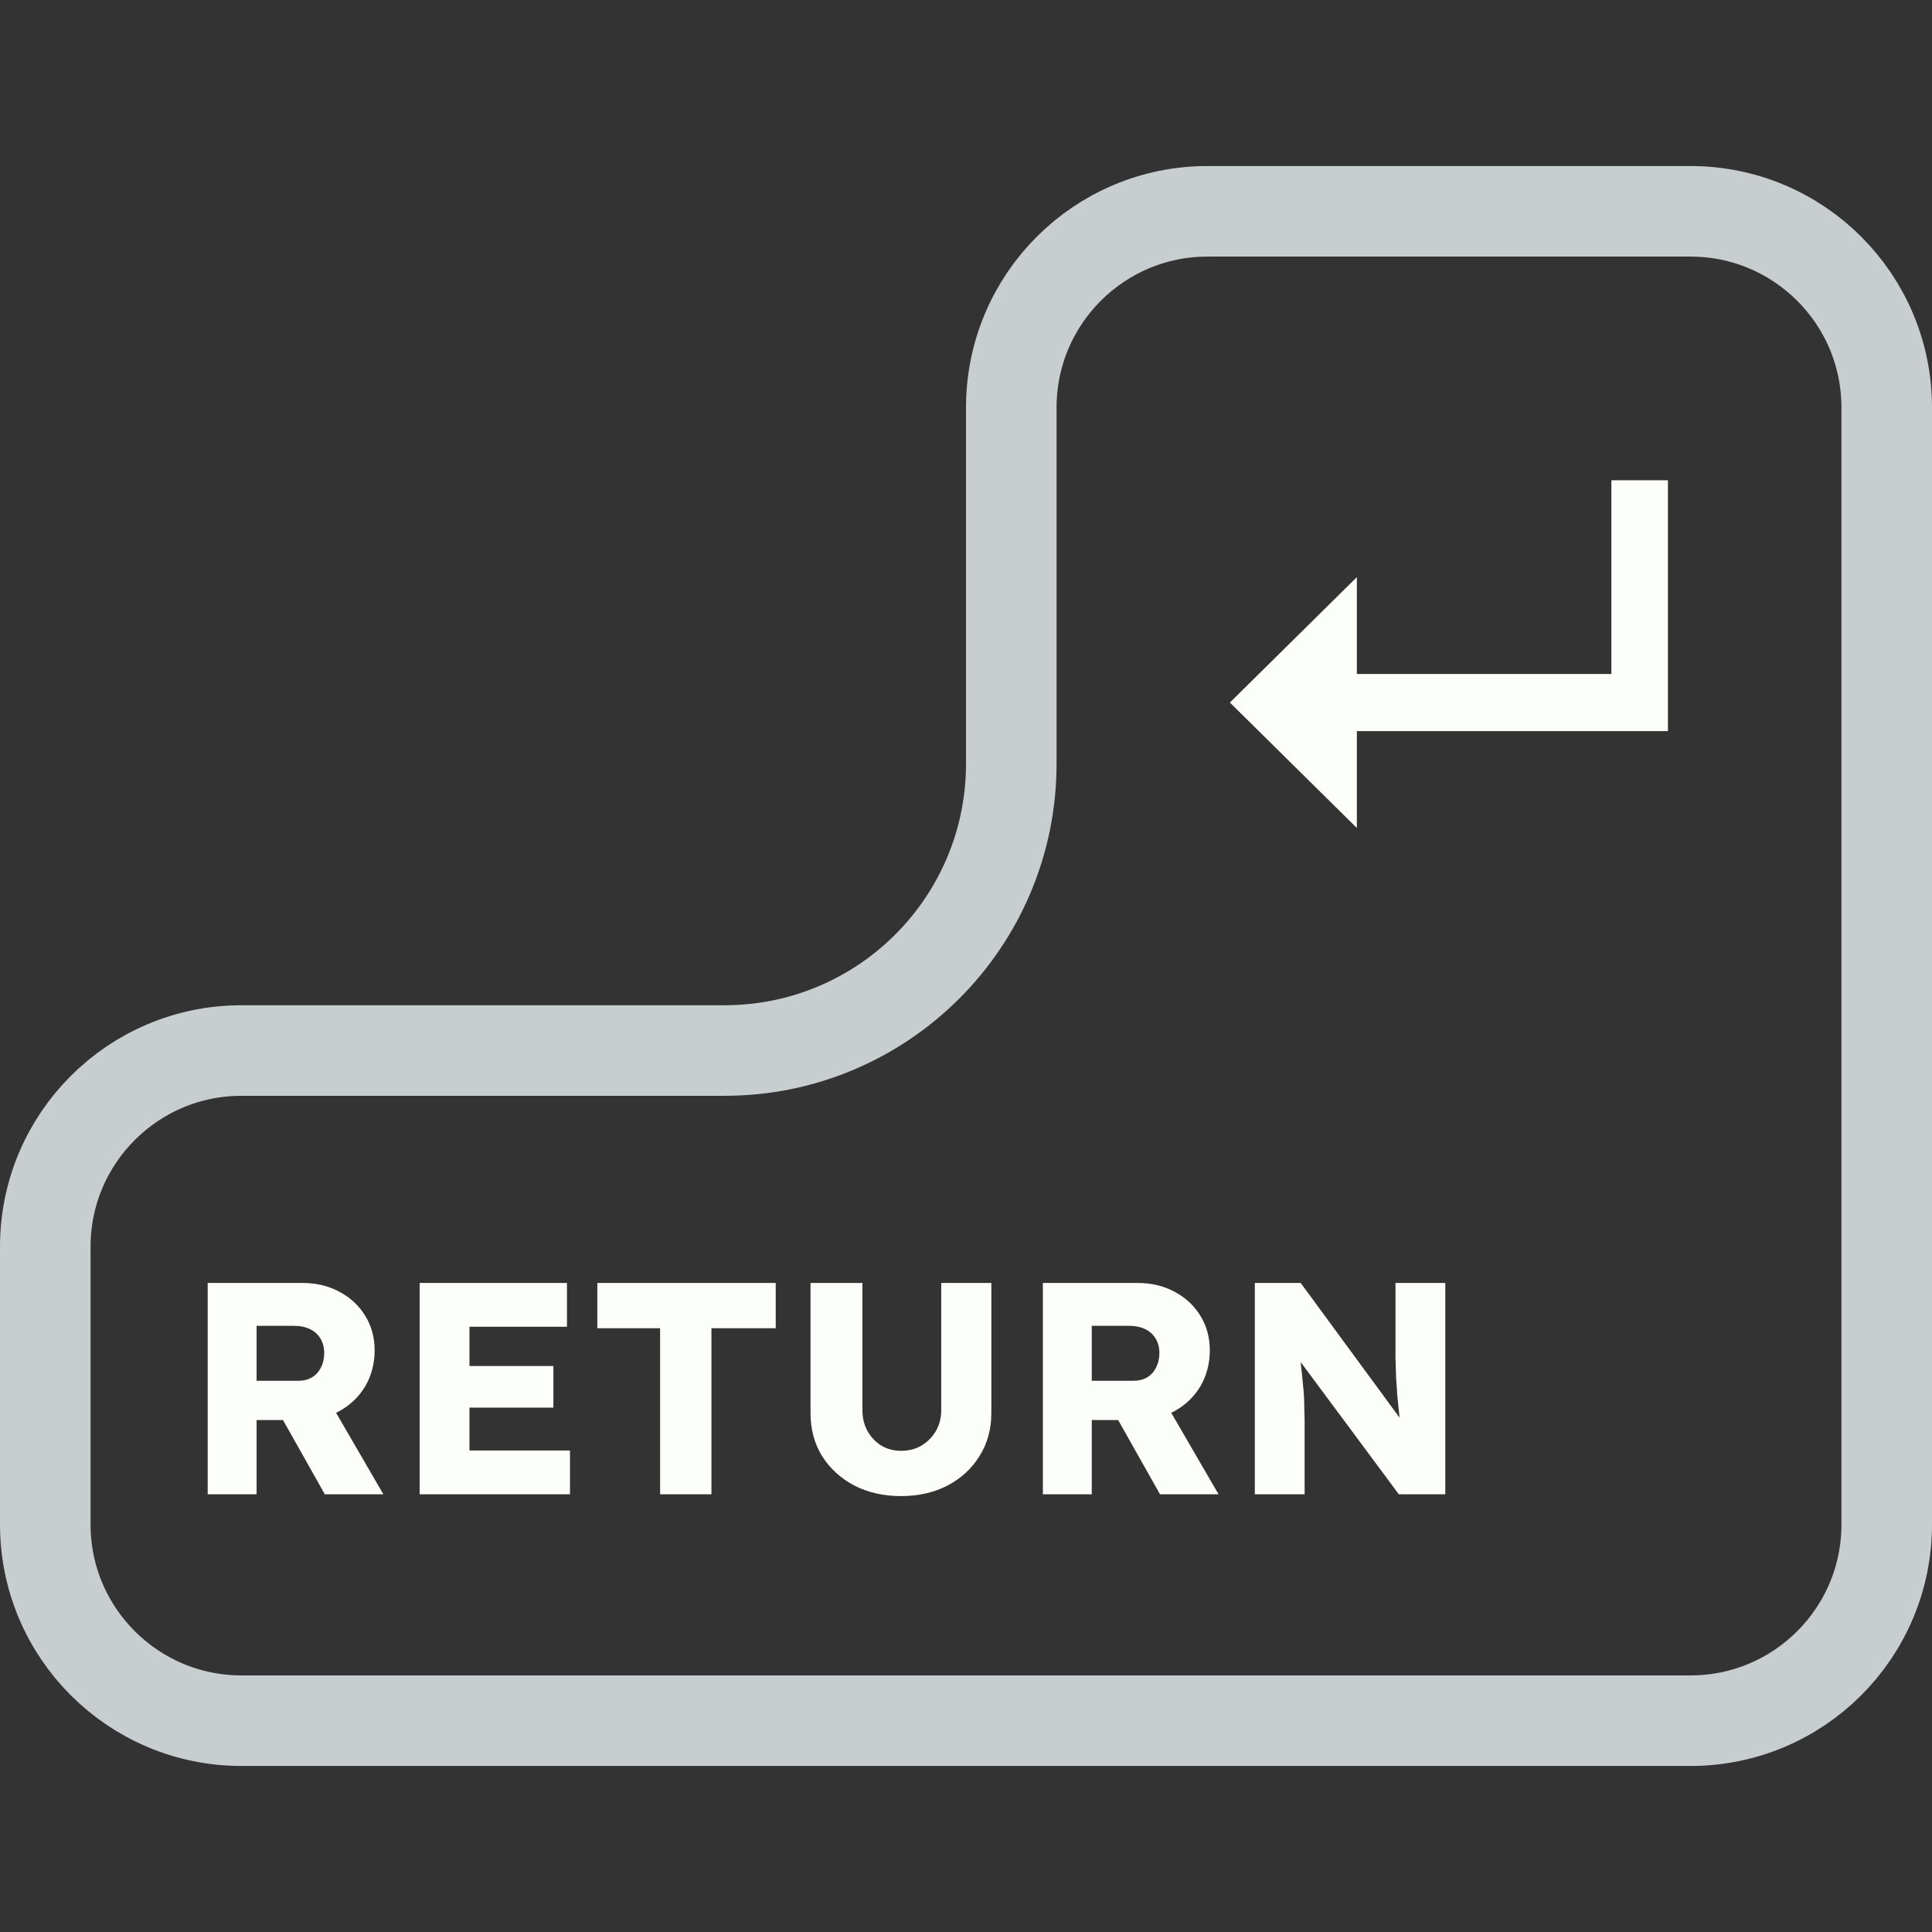 <svg width="128" height="128" viewBox="0 0 128 128" fill="none" xmlns="http://www.w3.org/2000/svg">
<rect x="0" y="0" width="128" height="128" fill="#333333" stroke="none"/>
<path d="M125 33V49.8V66.6V101C125 108.18 119.18 114 112 114H80H64H48H16C8.82 114 3 108.18 3 101V82.6C3 75.42 8.82 69.6 16 69.6H48C58.493 69.6 67 61.093 67 50.6V33V27C67 19.82 72.82 14 80 14H112C119.18 14 125 19.82 125 27V33Z" stroke="#C8CED0" stroke-width="6"/>
<path d="M13.76 99V85H20.06C20.953 85 21.76 85.193 22.48 85.58C23.213 85.967 23.787 86.5 24.2 87.18C24.613 87.847 24.82 88.607 24.82 89.46C24.82 90.34 24.613 91.133 24.2 91.84C23.787 92.533 23.22 93.08 22.5 93.48C21.78 93.88 20.967 94.08 20.06 94.08H17V99H13.76ZM21.52 99L17.96 92.68L21.44 92.18L25.4 99H21.52ZM17 91.48H19.76C20.107 91.48 20.407 91.407 20.66 91.26C20.927 91.1 21.127 90.88 21.26 90.6C21.407 90.32 21.48 90 21.48 89.64C21.48 89.28 21.4 88.967 21.24 88.7C21.08 88.42 20.847 88.207 20.54 88.06C20.247 87.913 19.887 87.84 19.46 87.84H17V91.48ZM27.803 99V85H37.563V87.9H31.103V96.1H37.763V99H27.803ZM29.403 93.26V90.5H36.663V93.26H29.403ZM43.734 99V88H39.574V85H51.394V88H47.134V99H43.734ZM59.699 99.12C58.539 99.12 57.506 98.887 56.599 98.42C55.692 97.94 54.979 97.287 54.459 96.46C53.952 95.633 53.699 94.687 53.699 93.62V85H57.139V93.44C57.139 93.947 57.252 94.407 57.479 94.82C57.706 95.22 58.012 95.54 58.399 95.78C58.786 96.007 59.219 96.12 59.699 96.12C60.206 96.12 60.652 96.007 61.039 95.78C61.439 95.54 61.759 95.22 61.999 94.82C62.239 94.407 62.359 93.947 62.359 93.44V85H65.679V93.62C65.679 94.687 65.419 95.633 64.899 96.46C64.392 97.287 63.686 97.94 62.779 98.42C61.872 98.887 60.846 99.12 59.699 99.12ZM69.092 99V85H75.392C76.285 85 77.092 85.193 77.812 85.58C78.545 85.967 79.119 86.5 79.532 87.18C79.945 87.847 80.152 88.607 80.152 89.46C80.152 90.34 79.945 91.133 79.532 91.84C79.119 92.533 78.552 93.08 77.832 93.48C77.112 93.88 76.299 94.08 75.392 94.08H72.332V99H69.092ZM76.852 99L73.292 92.68L76.772 92.18L80.732 99H76.852ZM72.332 91.48H75.092C75.439 91.48 75.739 91.407 75.992 91.26C76.259 91.1 76.459 90.88 76.592 90.6C76.739 90.32 76.812 90 76.812 89.64C76.812 89.28 76.732 88.967 76.572 88.7C76.412 88.42 76.179 88.207 75.872 88.06C75.579 87.913 75.219 87.84 74.792 87.84H72.332V91.48ZM83.135 99V85H86.175L93.515 95L92.855 94.9C92.788 94.46 92.735 94.04 92.695 93.64C92.655 93.24 92.615 92.847 92.575 92.46C92.548 92.073 92.522 91.68 92.495 91.28C92.482 90.88 92.468 90.447 92.455 89.98C92.455 89.513 92.455 89.007 92.455 88.46V85H95.755V99H92.675L85.015 88.68L86.035 88.82C86.102 89.46 86.155 90.007 86.195 90.46C86.248 90.9 86.288 91.293 86.315 91.64C86.355 91.987 86.382 92.3 86.395 92.58C86.408 92.86 86.415 93.14 86.415 93.42C86.428 93.687 86.435 93.987 86.435 94.32V99H83.135Z" fill="#FBFEF9"/>
<path d="M89.896 54.855L81.484 46.545L89.896 38.236V54.855ZM87.237 48.438V44.653H110.427V48.438H87.237ZM106.758 48.438V31.818H110.504V48.438H106.758Z" fill="#FBFEF9"/>
</svg>
